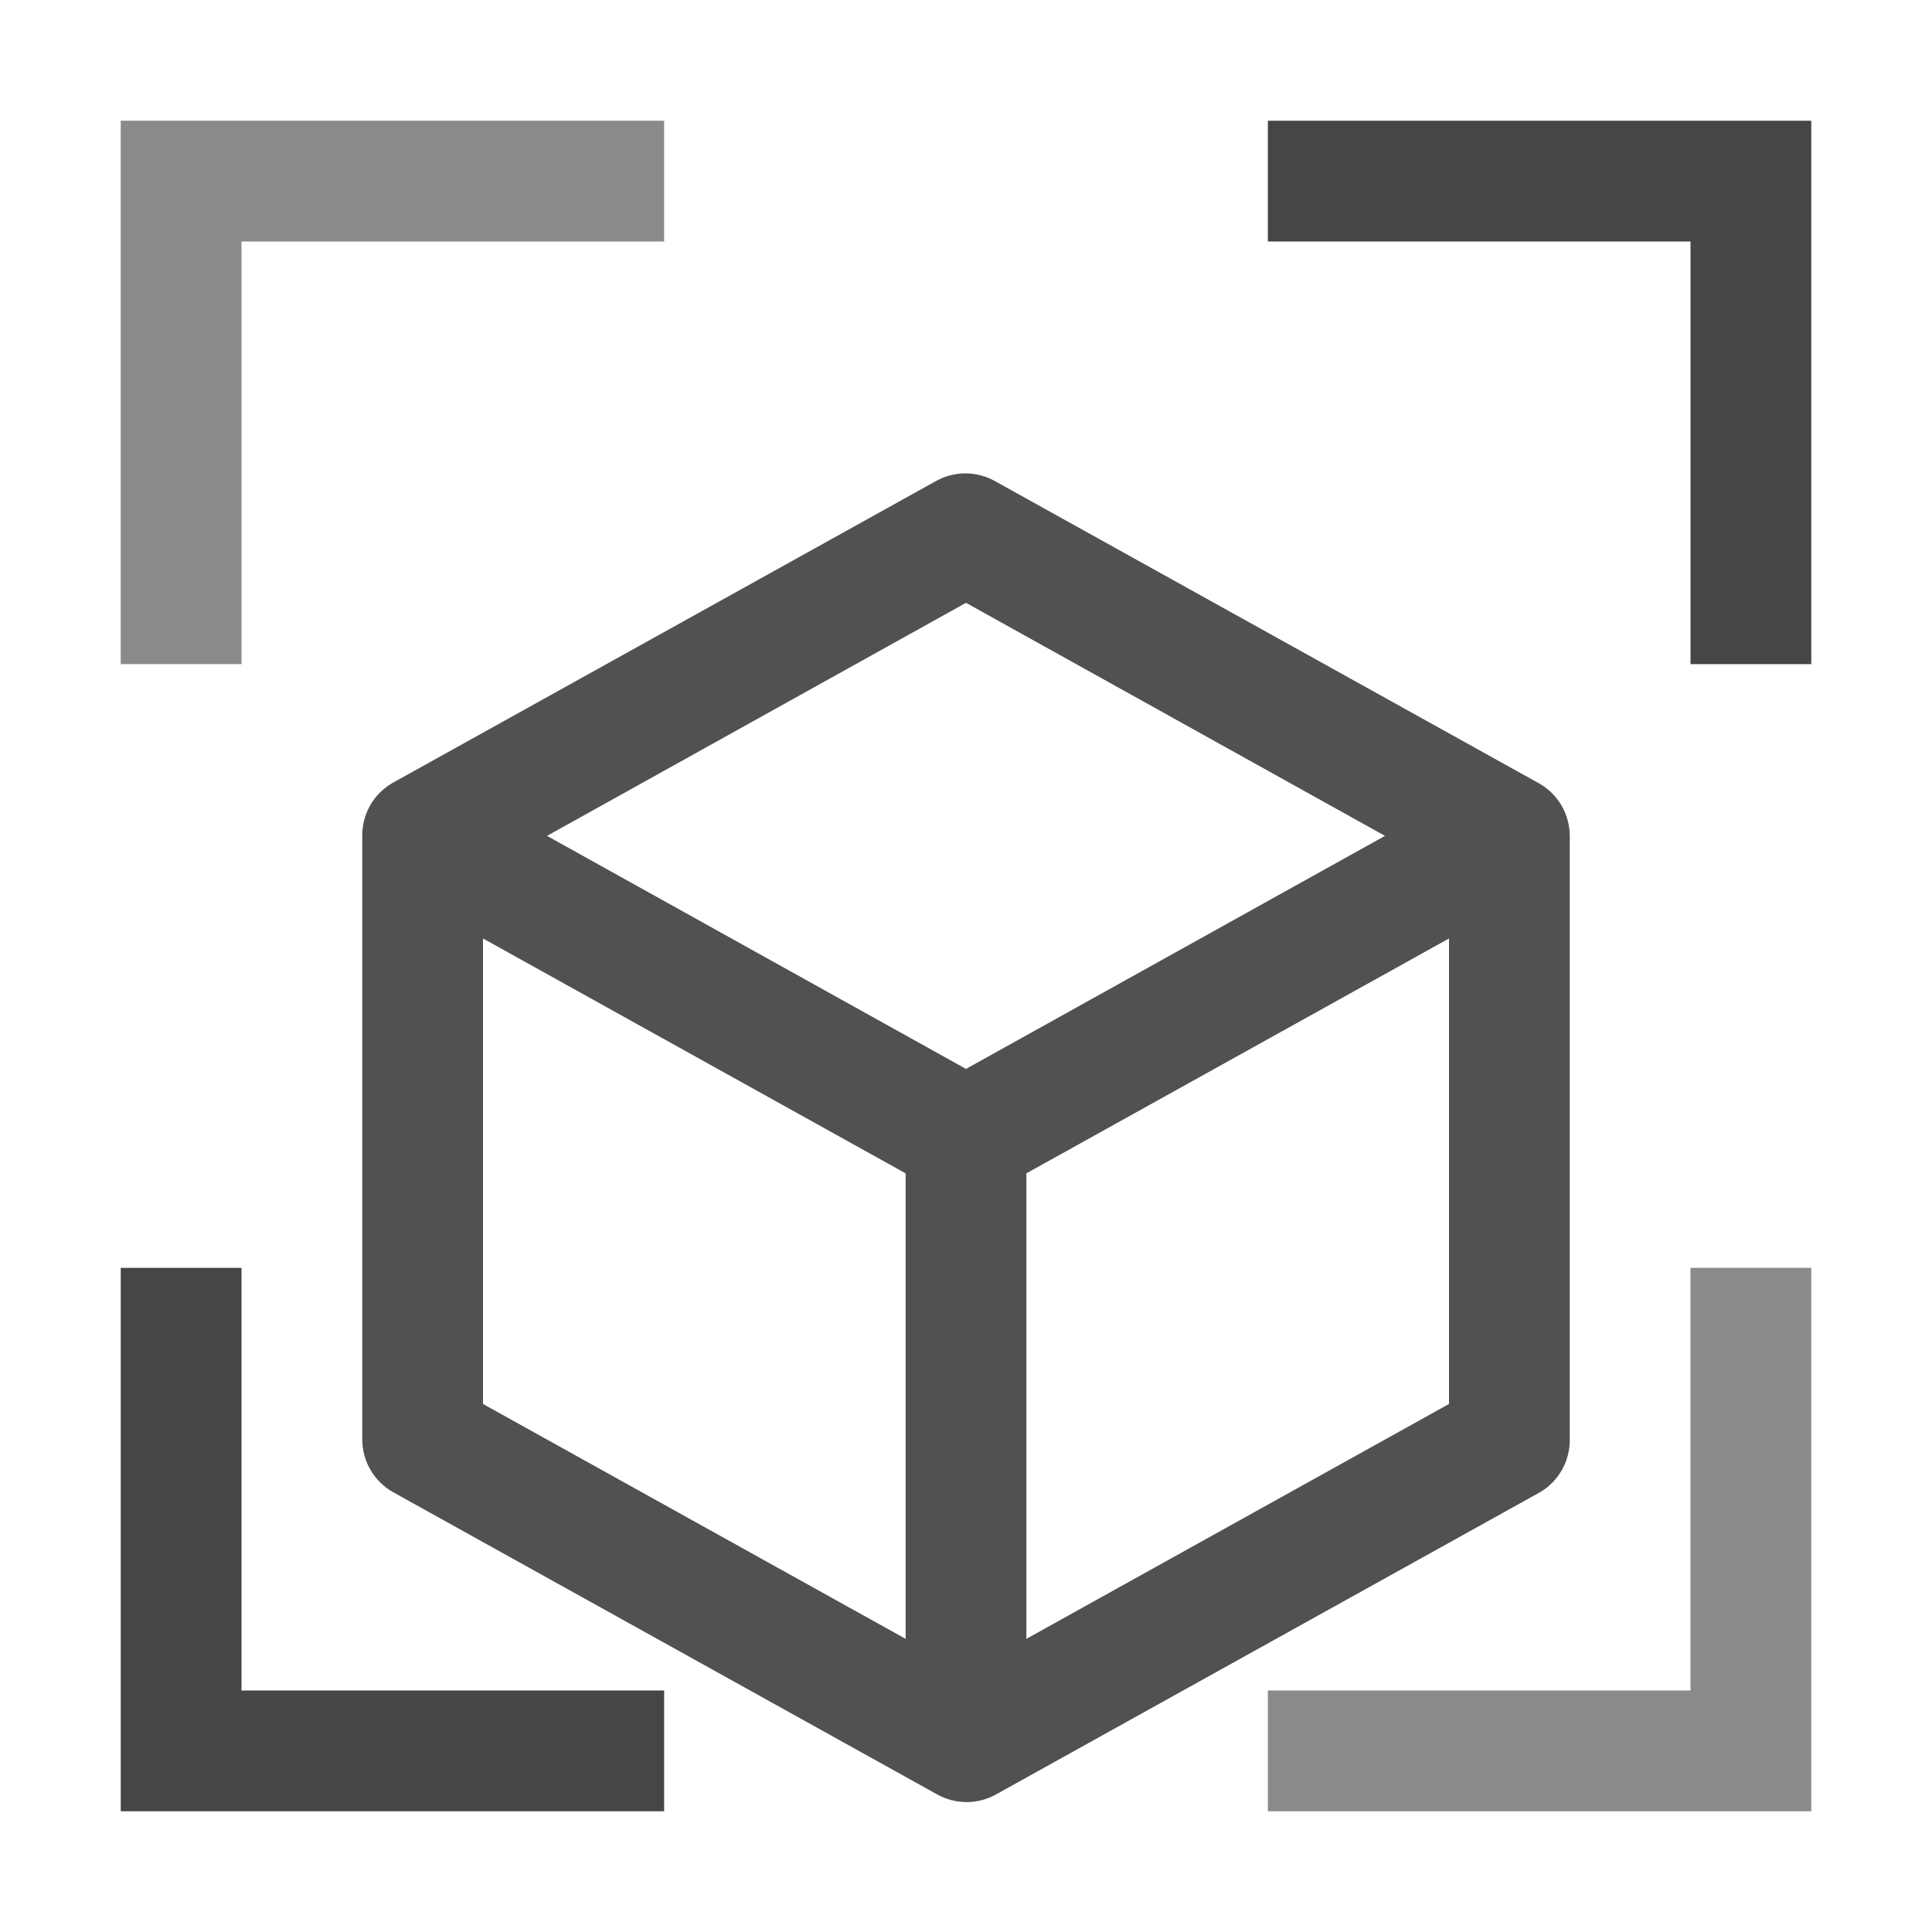 <svg width="45" height="45" viewBox="0 0 45 45" fill="none" xmlns="http://www.w3.org/2000/svg">
<path d="M15.469 2.812H2.812V15.469H5.625V5.625H15.469V2.812Z" fill="#8A8A8A"/>
<path d="M2.812 29.531V42.188H15.469V39.375H5.625V29.531H2.812Z" fill="#474646"/>
<path d="M42.188 15.469V2.812H29.531V5.625H39.375V15.469H42.188Z" fill="#474646"/>
<path d="M29.531 42.188H42.188V29.531H39.375V39.375H29.531V42.188Z" fill="#8A8A8A"/>
<g filter="url(#filter0_i_326_136)">
<path d="M35.845 14.245L23.189 7.214C22.975 7.091 22.733 7.026 22.486 7.026C22.239 7.026 21.997 7.091 21.783 7.214L9.127 14.245C8.915 14.371 8.739 14.55 8.618 14.765C8.498 14.98 8.435 15.222 8.438 15.469V29.531C8.438 29.78 8.505 30.025 8.631 30.24C8.757 30.455 8.938 30.633 9.155 30.755L21.811 37.786C22.025 37.909 22.267 37.974 22.514 37.974C22.761 37.974 23.003 37.909 23.217 37.786L35.873 30.755C36.086 30.629 36.261 30.45 36.382 30.235C36.503 30.02 36.565 29.778 36.563 29.531V15.469C36.562 15.22 36.495 14.975 36.37 14.76C36.243 14.545 36.063 14.367 35.845 14.245ZM22.5 10.041L32.259 15.469L22.5 20.897L12.741 15.469L22.5 10.041ZM11.25 17.859L21.094 23.33V34.172L11.25 28.701V17.859ZM23.906 34.172V23.33L33.75 17.859V28.701L23.906 34.172Z" fill="#525151"/>
</g>
<defs>
<filter id="filter0_i_326_136" x="8.438" y="7.026" width="28.125" height="34.949" filterUnits="userSpaceOnUse" color-interpolation-filters="sRGB">
<feFlood flood-opacity="0" result="BackgroundImageFix"/>
<feBlend mode="normal" in="SourceGraphic" in2="BackgroundImageFix" result="shape"/>
<feColorMatrix in="SourceAlpha" type="matrix" values="0 0 0 0 0 0 0 0 0 0 0 0 0 0 0 0 0 0 127 0" result="hardAlpha"/>
<feOffset dy="4"/>
<feGaussianBlur stdDeviation="2"/>
<feComposite in2="hardAlpha" operator="arithmetic" k2="-1" k3="1"/>
<feColorMatrix type="matrix" values="0 0 0 0 0 0 0 0 0 0 0 0 0 0 0 0 0 0 0.25 0"/>
<feBlend mode="normal" in2="shape" result="effect1_innerShadow_326_136"/>
</filter>
</defs>
</svg>
